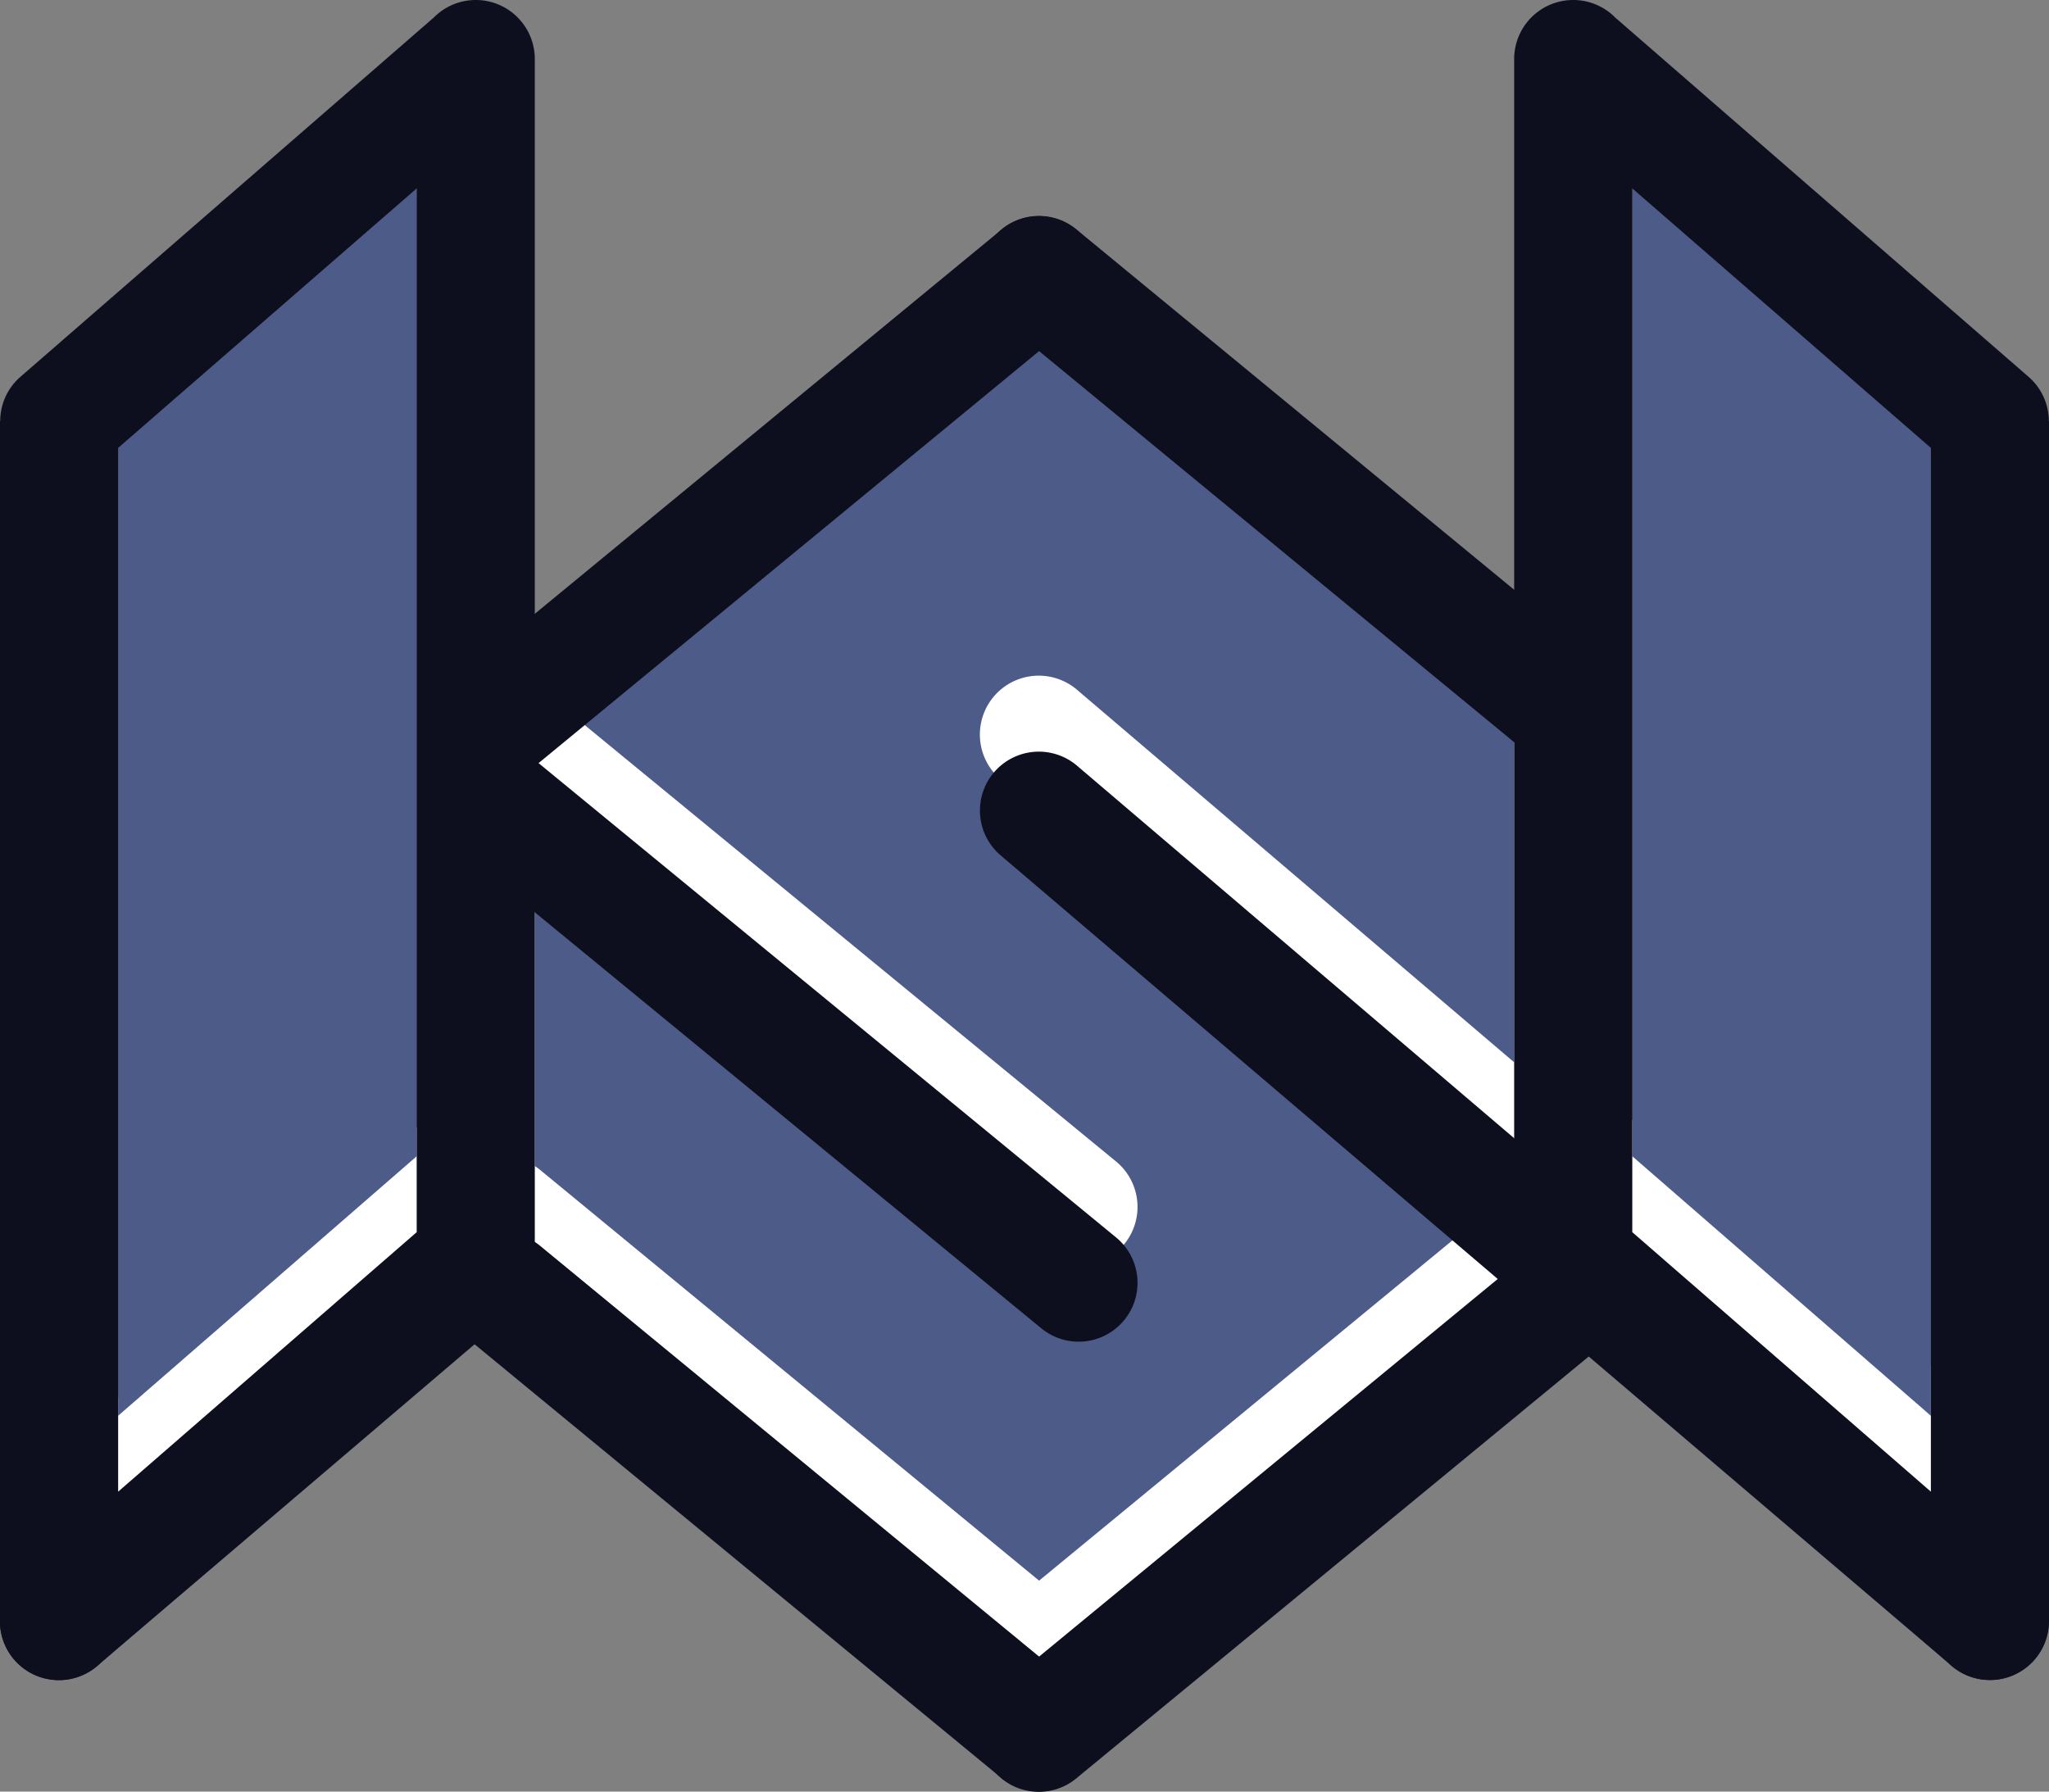 <svg id="Layer_1" data-name="Layer 1" xmlns="http://www.w3.org/2000/svg" viewBox="0 0 496.672 434.393">
  <rect x="0" y="0" width="496.672" height="434.393" fill="#808080" stroke="none"/>
  <defs>
    <style>
      .cls-1, .cls-2 {
        fill: #fff;
      }

      .cls-2, .cls-3, .cls-4 {
        fill-rule: evenodd;
      }

      .cls-3 {
        fill: #4d5b88;
      }

      .cls-4 {
        fill: #0d0f1f;
      }
    </style>
  </defs>
  <g>
    <g>
      <rect class="cls-1" x="369.234" y="337.3" width="125.014" height="29.684" transform="translate(320.377 -227.168) rotate(39.443)"/>
      <polygon class="cls-2" points="377.089 327.964 245.685 409.475 116.457 324.554 118.634 158.123 250.039 76.613 379.266 161.533 377.089 327.964"/>
      <rect class="cls-1" x="3.667" y="344.429" width="125.014" height="29.684" transform="translate(-226.223 104.995) rotate(-42.299)"/>
    </g>
    <path class="cls-3" d="M244.255,222.09A14.277,14.277,0,1,1,262.82,200.396L368.694,290.643V194.622L253.534,99.794,132.595,199.376q-.195.158-.391.307l139.988,115.007a14.265,14.265,0,0,1-18.119,22.038L131.301,235.86v79.93a14.405,14.405,0,0,1,1.295.948l120.939,99.583,111.182-91.548Z" transform="translate(-1.664 -33.077)"/>
    <polygon class="cls-3" points="395.662 27.263 395.662 280.344 468.04 343.27 468.04 90.189 395.662 27.263"/>
    <polygon class="cls-3" points="101.005 280.344 101.005 27.263 28.638 90.189 28.638 343.264 101.005 280.344"/>
    <g>
      <path class="cls-4" d="M393.206,37.345l100.149,87.072a14.248,14.248,0,0,1,4.938,10.791h.043v290.903A14.316,14.316,0,0,1,473.823,436.16L373.674,349.087a14.236,14.236,0,0,1-4.931-10.788h-.05V47.393a14.315,14.315,0,0,1,24.513-10.047Zm76.498,104.327-72.379-62.916V331.829l72.379,62.919Z" transform="translate(-1.664 -33.077)"/>
      <path class="cls-4" d="M102.669,78.757l-72.366,62.916v253.075l72.366-62.919V78.757Zm-96.03,45.661L106.794,37.345a14.311,14.311,0,0,1,24.506,10.047V338.299h-.044a14.235,14.235,0,0,1-4.931,10.788L26.17,436.16A14.311,14.311,0,0,1,1.664,426.112V135.209h.05A14.237,14.237,0,0,1,6.638,124.418Z" transform="translate(-1.664 -33.077)"/>
      <path class="cls-4" d="M493.3,415.262a14.278,14.278,0,1,1-18.566,21.697L244.255,240.5A14.278,14.278,0,1,1,262.82,218.803Z" transform="translate(-1.664 -33.077)"/>
      <path class="cls-4" d="M25.266,436.958A14.278,14.278,0,1,1,6.7,415.262l99.611-84.907A14.276,14.276,0,1,1,124.87,352.051Z" transform="translate(-1.664 -33.077)"/>
      <path class="cls-4" d="M390.425,193.963A14.267,14.267,0,1,1,372.299,216L244.478,110.746a14.264,14.264,0,1,1,18.119-22.035Z" transform="translate(-1.664 -33.077)"/>
      <path class="cls-4" d="M132.595,217.787a14.263,14.263,0,1,1-18.12-22.032L244.478,88.711a14.264,14.264,0,0,1,18.119,22.035Z" transform="translate(-1.664 -33.077)"/>
      <path class="cls-4" d="M372.299,336.933a14.267,14.267,0,1,1,18.125,22.038L262.597,464.225a14.263,14.263,0,1,1-18.119-22.032Z" transform="translate(-1.664 -33.077)"/>
      <path class="cls-4" d="M114.476,357.177a14.263,14.263,0,1,1,18.12-22.032L262.597,442.193a14.263,14.263,0,0,1-18.119,22.032Z" transform="translate(-1.664 -33.077)"/>
      <path class="cls-4" d="M112.332,238.688a14.265,14.265,0,0,1,18.126-22.032l141.734,116.442a14.265,14.265,0,0,1-18.119,22.038Z" transform="translate(-1.664 -33.077)"/>
    </g>
  </g>
</svg>
